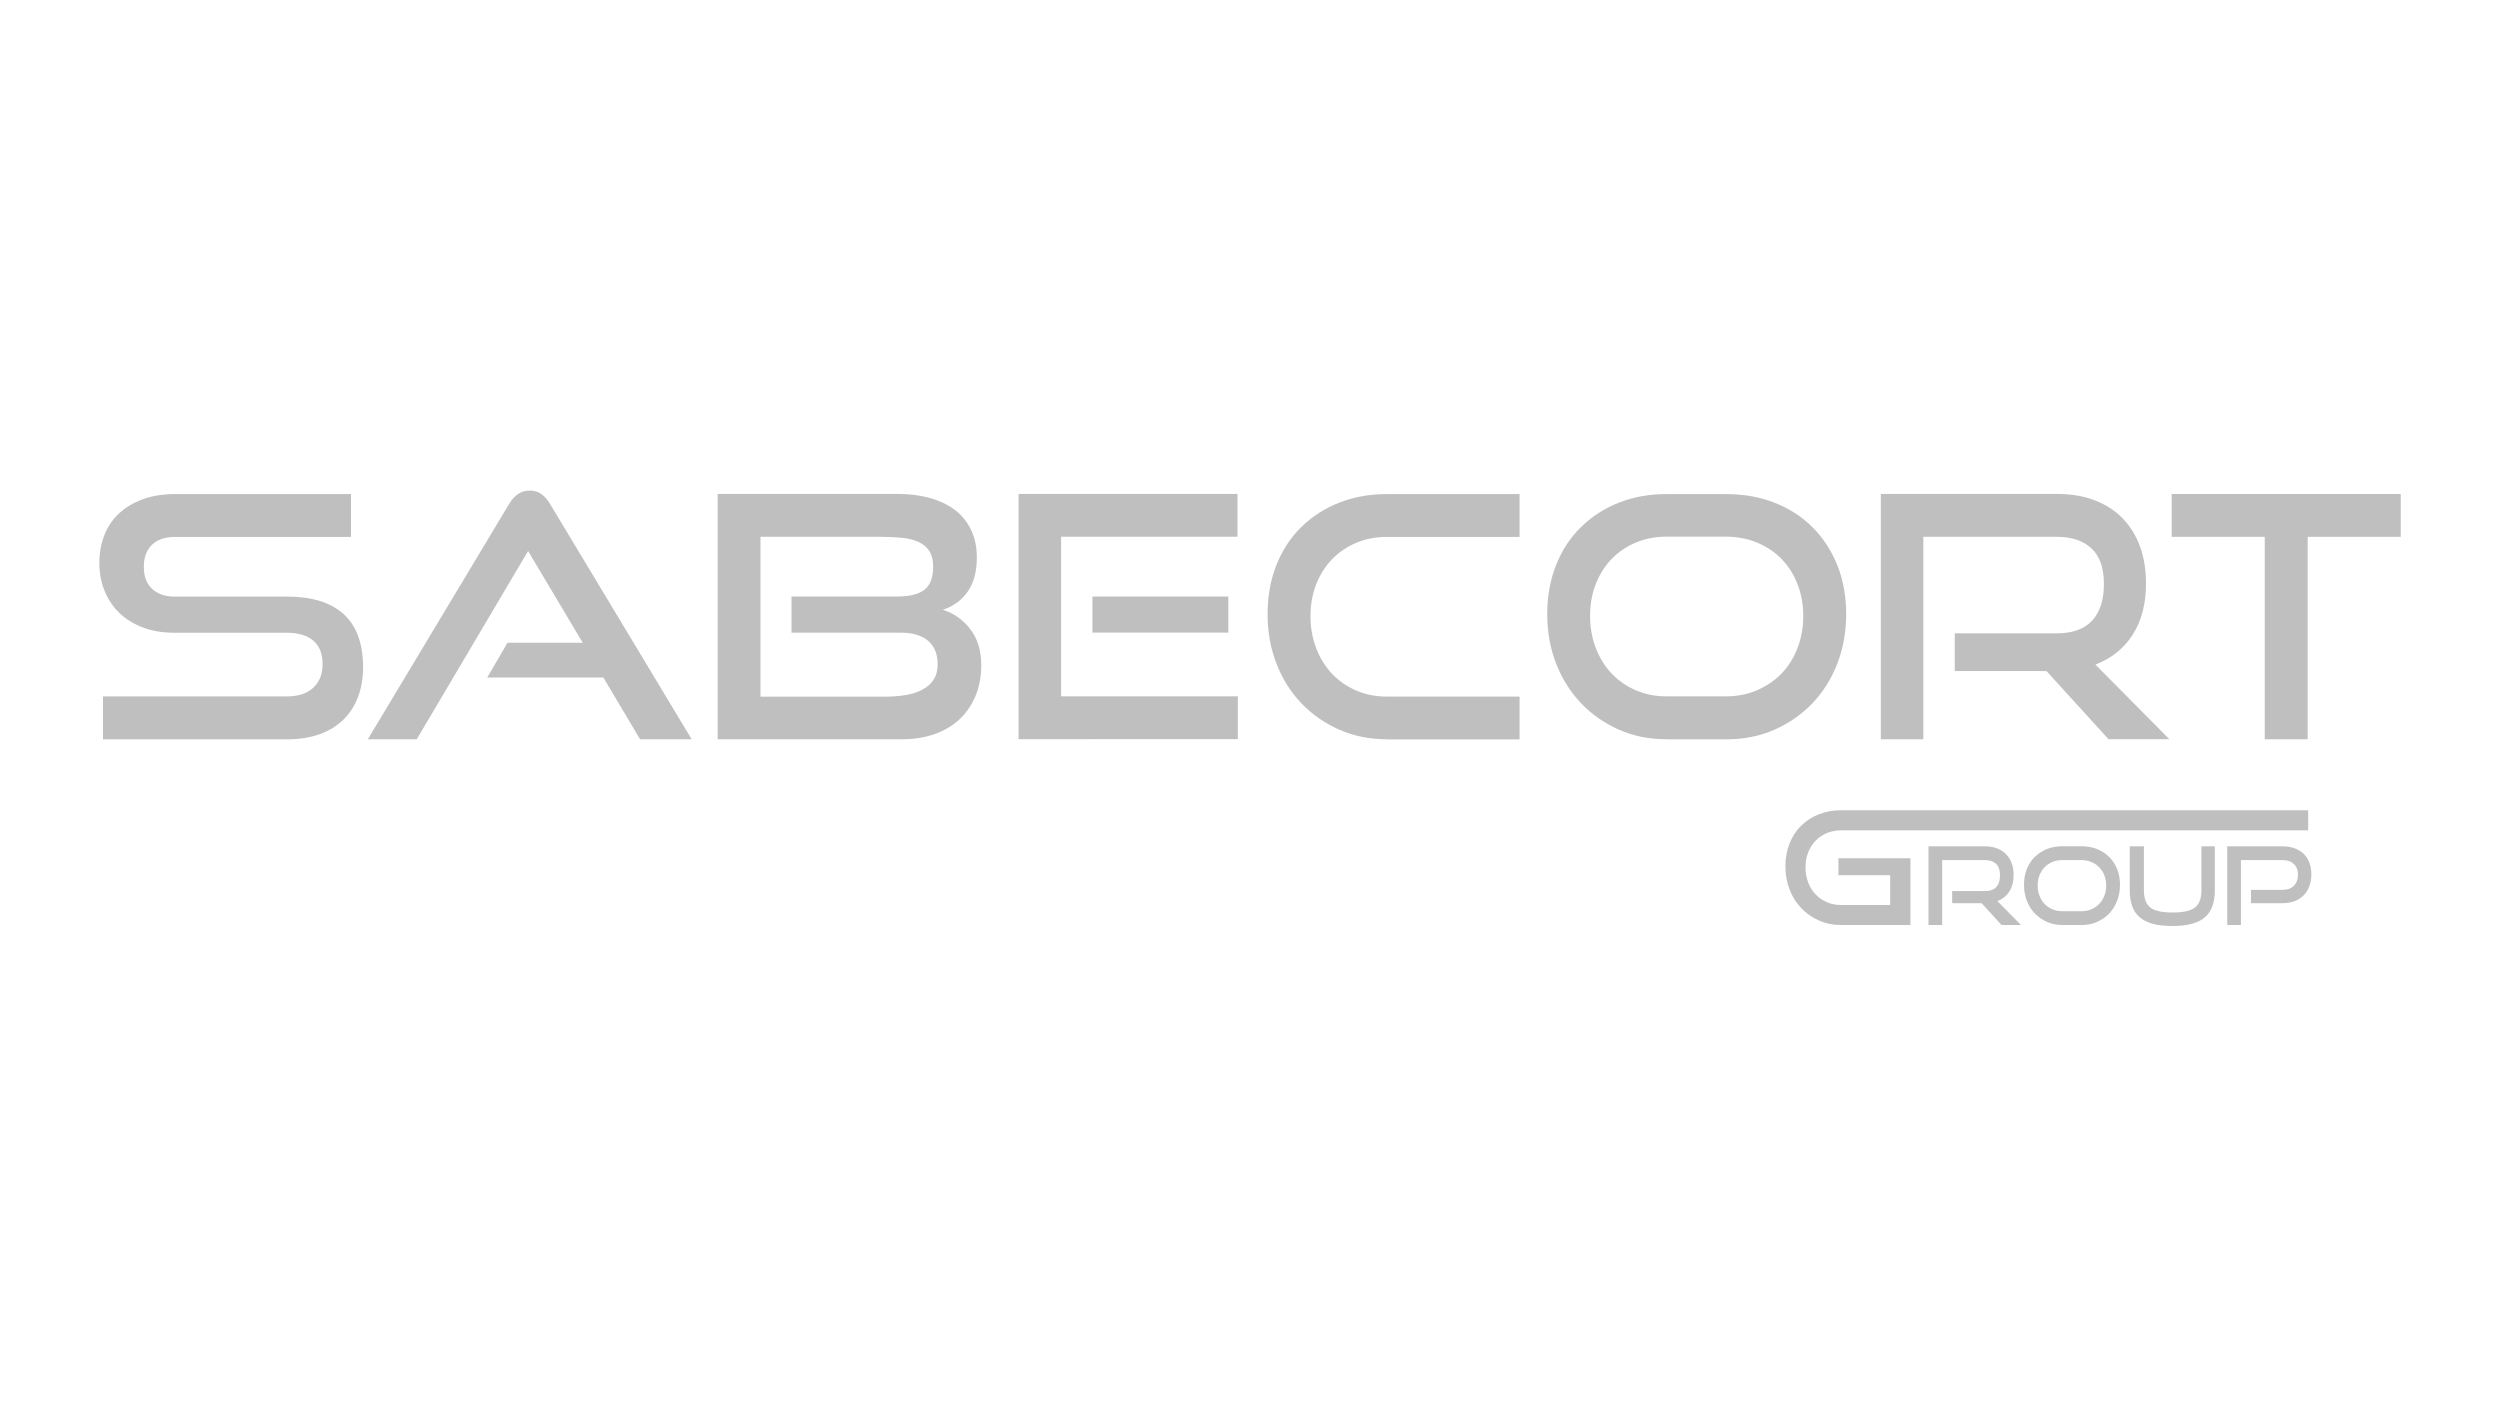 <?xml version="1.0" encoding="utf-8"?>
<!-- Generator: Adobe Illustrator 28.1.0, SVG Export Plug-In . SVG Version: 6.00 Build 0)  -->
<svg version="1.1" id="Capa_1" xmlns="http://www.w3.org/2000/svg" xmlns:xlink="http://www.w3.org/1999/xlink" x="0px" y="0px"
	 viewBox="0 0 300 170" style="enable-background:new 0 0 300 170;" xml:space="preserve">
<style type="text/css">
	.st0{fill:#BFBFBF;}
</style>
<g>
	<path class="st0" d="M220.93,111c-0.96,0-1.85-0.18-2.66-0.54c-0.81-0.36-1.52-0.85-2.12-1.48c-0.6-0.63-1.07-1.37-1.4-2.23
		c-0.33-0.86-0.5-1.79-0.5-2.78c0-1.01,0.17-1.93,0.5-2.77c0.33-0.83,0.8-1.54,1.4-2.13c0.6-0.59,1.31-1.04,2.12-1.36
		c0.81-0.32,1.7-0.48,2.66-0.48h56.05v2.41h-56.05c-0.62,0-1.19,0.11-1.71,0.33c-0.52,0.22-0.98,0.53-1.35,0.92
		c-0.38,0.39-0.68,0.86-0.89,1.4c-0.21,0.54-0.32,1.14-0.32,1.8c0,0.64,0.11,1.24,0.32,1.8c0.21,0.56,0.51,1.03,0.89,1.43
		c0.38,0.4,0.83,0.71,1.35,0.94c0.52,0.23,1.1,0.34,1.71,0.34h5.89v-3.58h-6.21v-2.03h8.64V111H220.93z"/>
	<path class="st0" d="M240.18,111l-2.39-2.62h-3.53v-1.45h3.94c0.6,0,1.05-0.16,1.35-0.49c0.3-0.32,0.45-0.79,0.45-1.41
		c0-0.61-0.16-1.07-0.47-1.37c-0.32-0.3-0.76-0.45-1.33-0.45h-5.14V111h-1.64v-9.44h6.78c0.54,0,1.02,0.08,1.44,0.24
		c0.42,0.16,0.78,0.39,1.08,0.69c0.29,0.3,0.52,0.66,0.68,1.08c0.16,0.42,0.23,0.9,0.23,1.43c0,0.79-0.17,1.45-0.51,1.98
		c-0.34,0.53-0.82,0.92-1.44,1.15l2.84,2.87H240.18z"/>
	<path class="st0" d="M247.47,111c-0.66,0-1.27-0.12-1.83-0.37c-0.56-0.25-1.04-0.58-1.46-1.01c-0.41-0.43-0.73-0.94-0.96-1.53
		c-0.23-0.59-0.34-1.23-0.34-1.91c0-0.69,0.11-1.33,0.34-1.9c0.23-0.57,0.55-1.06,0.96-1.46c0.41-0.4,0.9-0.71,1.46-0.94
		c0.56-0.22,1.17-0.33,1.83-0.33h2.3c0.68,0,1.31,0.11,1.88,0.34c0.57,0.23,1.05,0.54,1.46,0.95c0.41,0.41,0.72,0.89,0.95,1.46
		c0.22,0.57,0.34,1.19,0.34,1.88c0,0.68-0.12,1.32-0.34,1.91c-0.23,0.59-0.55,1.1-0.96,1.53c-0.41,0.43-0.9,0.77-1.46,1.01
		c-0.56,0.25-1.18,0.37-1.86,0.37H247.47z M249.76,109.35c0.43,0,0.83-0.08,1.2-0.23c0.36-0.16,0.68-0.37,0.94-0.64
		c0.26-0.27,0.47-0.6,0.62-0.98c0.15-0.38,0.22-0.79,0.22-1.23c0-0.44-0.07-0.85-0.22-1.23c-0.15-0.38-0.35-0.7-0.62-0.97
		c-0.26-0.27-0.58-0.48-0.94-0.63c-0.36-0.15-0.76-0.23-1.2-0.23h-2.3c-0.42,0-0.82,0.08-1.18,0.23c-0.36,0.15-0.67,0.36-0.93,0.63
		c-0.26,0.27-0.46,0.59-0.61,0.96c-0.15,0.37-0.22,0.78-0.22,1.23c0,0.44,0.07,0.85,0.22,1.23c0.15,0.38,0.35,0.71,0.61,0.98
		c0.26,0.27,0.57,0.49,0.93,0.64c0.36,0.16,0.75,0.23,1.18,0.23H249.76z"/>
	<path class="st0" d="M264.17,101.56h1.61v5.27c0,0.73-0.1,1.36-0.29,1.9c-0.19,0.54-0.49,0.99-0.9,1.34
		c-0.41,0.36-0.93,0.62-1.58,0.79c-0.65,0.17-1.43,0.26-2.34,0.26c-0.91,0-1.69-0.09-2.33-0.26c-0.64-0.17-1.17-0.44-1.58-0.79
		c-0.41-0.35-0.71-0.8-0.9-1.34c-0.19-0.54-0.29-1.18-0.29-1.9v-5.27h1.7v5.27c0,0.48,0.06,0.88,0.18,1.22
		c0.12,0.34,0.31,0.62,0.57,0.83c0.26,0.22,0.62,0.37,1.06,0.47c0.44,0.1,0.99,0.15,1.64,0.15c0.65,0,1.2-0.05,1.64-0.15
		c0.44-0.1,0.79-0.26,1.06-0.47c0.26-0.22,0.45-0.49,0.57-0.83c0.12-0.34,0.18-0.74,0.18-1.22V101.56z"/>
	<path class="st0" d="M270.12,108.38v-1.6h3.79c0.58,0,1.03-0.16,1.36-0.49c0.32-0.33,0.49-0.76,0.49-1.3c0-0.55-0.16-0.98-0.49-1.3
		c-0.33-0.32-0.78-0.48-1.36-0.48h-5V111h-1.64v-9.44h6.64c0.55,0,1.03,0.08,1.46,0.24c0.43,0.16,0.79,0.39,1.09,0.68
		c0.29,0.29,0.52,0.64,0.67,1.06c0.16,0.42,0.23,0.88,0.23,1.4c0,0.51-0.08,0.98-0.23,1.4c-0.16,0.42-0.38,0.78-0.67,1.08
		c-0.29,0.3-0.66,0.54-1.09,0.71s-0.92,0.25-1.46,0.25H270.12z"/>
	<g>
		<path class="st0" d="M12.36,88.71v-5.14h22.06c1.38,0,2.44-0.35,3.18-1.05c0.74-0.7,1.11-1.63,1.11-2.79
			c0-1.27-0.37-2.22-1.11-2.85c-0.74-0.63-1.8-0.95-3.18-0.95H20.9c-1.38,0-2.63-0.21-3.74-0.63c-1.12-0.42-2.06-1-2.83-1.74
			c-0.77-0.74-1.36-1.63-1.78-2.65c-0.42-1.03-0.63-2.15-0.63-3.36c0-1.19,0.2-2.29,0.59-3.3c0.39-1.01,0.97-1.88,1.74-2.61
			c0.77-0.73,1.72-1.3,2.85-1.72c1.13-0.42,2.43-0.63,3.89-0.63h21.13v5.14H20.98c-1.19,0-2.11,0.32-2.75,0.95
			c-0.65,0.63-0.97,1.52-0.97,2.65c0,1.13,0.33,2.01,0.99,2.63c0.66,0.62,1.56,0.93,2.69,0.93h13.48c3,0,5.27,0.7,6.82,2.11
			c1.55,1.4,2.33,3.54,2.33,6.4c0,1.24-0.19,2.39-0.57,3.44c-0.38,1.05-0.95,1.96-1.7,2.73c-0.76,0.77-1.71,1.37-2.85,1.8
			c-1.15,0.43-2.49,0.65-4.03,0.65H12.36z"/>
		<path class="st0" d="M76.81,88.71l-4.41-7.41H58.47l2.43-4.17h9.03l-6.56-11.01L50.01,88.71h-5.87l16.92-28.18
			c0.3-0.51,0.65-0.92,1.05-1.21c0.4-0.3,0.89-0.45,1.46-0.45c0.57,0,1.05,0.15,1.44,0.45c0.39,0.3,0.74,0.7,1.03,1.21L83,88.71
			H76.81z"/>
		<path class="st0" d="M86.12,88.71V59.27h21.54c1.43,0,2.73,0.16,3.91,0.49c1.17,0.32,2.18,0.8,3.02,1.44
			c0.84,0.63,1.48,1.43,1.94,2.39c0.46,0.96,0.69,2.06,0.69,3.3c0,0.95-0.11,1.77-0.32,2.47c-0.22,0.7-0.51,1.3-0.89,1.8
			c-0.38,0.5-0.82,0.92-1.32,1.26c-0.5,0.34-1.02,0.59-1.56,0.75c1.35,0.43,2.46,1.21,3.32,2.35c0.86,1.13,1.3,2.56,1.3,4.29
			c0,1.35-0.22,2.57-0.67,3.66c-0.45,1.09-1.08,2.03-1.9,2.81c-0.82,0.78-1.82,1.38-3,1.8c-1.17,0.42-2.48,0.63-3.91,0.63H86.12z
			 M94.98,75.91v-4.33h12.71c1.46,0,2.54-0.27,3.24-0.81c0.7-0.54,1.05-1.46,1.05-2.75c0-0.78-0.15-1.41-0.45-1.88
			c-0.3-0.47-0.72-0.84-1.28-1.09c-0.55-0.26-1.21-0.43-1.98-0.51c-0.77-0.08-1.63-0.12-2.57-0.12H91.26V83.6h14.9
			c0.92,0,1.77-0.07,2.55-0.2c0.78-0.13,1.46-0.36,2.02-0.67c0.57-0.31,1.01-0.71,1.32-1.19c0.31-0.49,0.47-1.09,0.47-1.82
			c0-1.21-0.38-2.15-1.13-2.81c-0.76-0.66-1.86-0.99-3.32-0.99H94.98z"/>
		<path class="st0" d="M122.23,88.71V59.27h26.27v5.14h-21.17v19.15h21.21v5.14H122.23z M131.09,75.91v-4.33h16.31v4.33H131.09z"/>
		<path class="st0" d="M166.4,88.71c-2.05,0-3.95-0.38-5.69-1.15c-1.74-0.77-3.25-1.82-4.54-3.16c-1.28-1.34-2.28-2.92-2.99-4.76
			c-0.72-1.83-1.07-3.82-1.07-5.95c0-2.16,0.36-4.13,1.07-5.91c0.71-1.78,1.71-3.3,2.99-4.55c1.28-1.25,2.79-2.23,4.54-2.91
			c1.74-0.69,3.64-1.03,5.69-1.03h15.95v5.14H166.4c-1.32,0-2.54,0.24-3.66,0.71c-1.12,0.47-2.08,1.13-2.89,1.96
			c-0.81,0.84-1.44,1.84-1.9,3c-0.46,1.16-0.69,2.44-0.69,3.85c0,1.38,0.23,2.66,0.69,3.85c0.46,1.19,1.09,2.21,1.9,3.06
			c0.81,0.85,1.77,1.52,2.89,2c1.12,0.49,2.34,0.73,3.66,0.73h15.95v5.14H166.4z"/>
		<path class="st0" d="M199.96,88.71c-2.05,0-3.95-0.38-5.69-1.15c-1.74-0.77-3.25-1.82-4.53-3.16c-1.28-1.34-2.28-2.92-3-4.76
			c-0.72-1.83-1.07-3.82-1.07-5.95c0-2.16,0.36-4.13,1.07-5.91c0.71-1.78,1.71-3.3,3-4.55c1.28-1.25,2.79-2.23,4.53-2.91
			c1.74-0.69,3.64-1.03,5.69-1.03h7.17c2.13,0,4.08,0.35,5.85,1.05c1.77,0.7,3.29,1.69,4.55,2.96c1.27,1.27,2.25,2.79,2.96,4.55
			c0.7,1.77,1.05,3.72,1.05,5.85c0,2.13-0.36,4.12-1.07,5.95c-0.72,1.84-1.71,3.42-3,4.76s-2.8,2.39-4.55,3.16
			c-1.75,0.77-3.68,1.15-5.79,1.15H199.96z M207.12,83.56c1.35,0,2.59-0.24,3.72-0.73c1.13-0.49,2.11-1.15,2.94-2
			c0.82-0.85,1.46-1.87,1.92-3.06c0.46-1.19,0.69-2.47,0.69-3.85s-0.23-2.65-0.69-3.83c-0.46-1.17-1.1-2.18-1.92-3.02
			c-0.82-0.84-1.8-1.49-2.94-1.96c-1.13-0.47-2.38-0.71-3.72-0.71h-7.17c-1.32,0-2.54,0.24-3.66,0.71
			c-1.12,0.47-2.08,1.13-2.89,1.96c-0.81,0.84-1.44,1.84-1.9,3c-0.46,1.16-0.69,2.44-0.69,3.85c0,1.38,0.23,2.66,0.69,3.85
			c0.46,1.19,1.09,2.21,1.9,3.06c0.81,0.85,1.77,1.52,2.89,2c1.12,0.49,2.34,0.73,3.66,0.73H207.12z"/>
		<path class="st0" d="M253.03,88.71l-7.45-8.18h-11.01v-4.53h12.27c1.86,0,3.27-0.51,4.21-1.52c0.94-1.01,1.42-2.48,1.42-4.39
			c0-1.92-0.49-3.34-1.48-4.27c-0.99-0.93-2.37-1.4-4.15-1.4H230.8v24.29h-5.1V59.27h21.13c1.67,0,3.17,0.25,4.49,0.75
			c1.32,0.5,2.44,1.21,3.36,2.15c0.92,0.93,1.62,2.06,2.11,3.38c0.49,1.32,0.73,2.81,0.73,4.45c0,2.46-0.53,4.51-1.6,6.17
			c-1.07,1.66-2.56,2.85-4.47,3.58l8.87,8.95H253.03z"/>
		<path class="st0" d="M271.77,88.71V64.42H260.6v-5.14h27.49v5.14h-11.17v24.29H271.77z"/>
	</g>
</g>
</svg>
